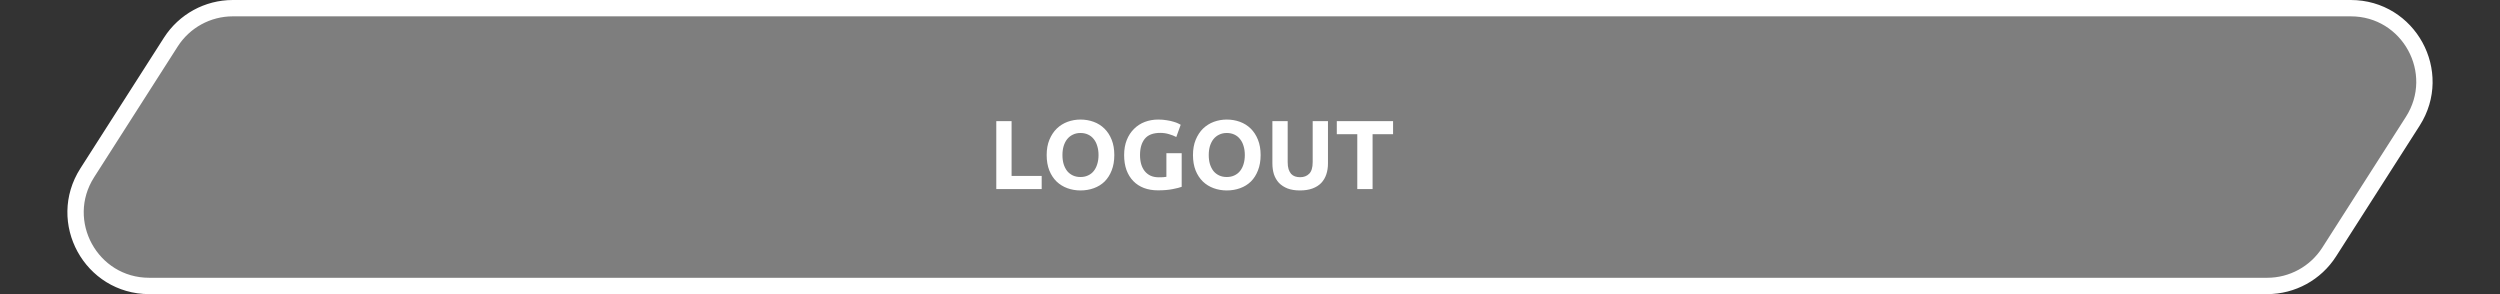 <svg width="153" height="18" viewBox="0 0 153 18" fill="none" xmlns="http://www.w3.org/2000/svg">
<rect x="0" y="0" width="153" height="18" fill="#333333" stroke="none"/>
<path d="M14.247 0.5H143.868C147.424 0.5 149.575 4.429 147.66 7.424L142.545 15.424C141.718 16.717 140.288 17.5 138.753 17.5H9.132C5.576 17.5 3.425 13.571 5.34 10.576L10.455 2.576C11.282 1.283 12.711 0.5 14.247 0.5Z" fill="#D9D9D9" fill-opacity="0.45" stroke="white"/>
<path d="M63.751 10.767V11.571H60.973V7.413H61.909V10.767H63.751ZM65.022 9.489C65.022 9.693 65.046 9.877 65.094 10.041C65.146 10.205 65.218 10.347 65.31 10.467C65.406 10.583 65.522 10.673 65.658 10.737C65.794 10.801 65.95 10.833 66.126 10.833C66.298 10.833 66.452 10.801 66.588 10.737C66.728 10.673 66.844 10.583 66.936 10.467C67.032 10.347 67.104 10.205 67.152 10.041C67.204 9.877 67.23 9.693 67.23 9.489C67.23 9.285 67.204 9.101 67.152 8.937C67.104 8.769 67.032 8.627 66.936 8.511C66.844 8.391 66.728 8.299 66.588 8.235C66.452 8.171 66.298 8.139 66.126 8.139C65.95 8.139 65.794 8.173 65.658 8.241C65.522 8.305 65.406 8.397 65.31 8.517C65.218 8.633 65.146 8.775 65.094 8.943C65.046 9.107 65.022 9.289 65.022 9.489ZM68.196 9.489C68.196 9.845 68.142 10.159 68.034 10.431C67.93 10.699 67.786 10.925 67.602 11.109C67.418 11.289 67.198 11.425 66.942 11.517C66.69 11.609 66.418 11.655 66.126 11.655C65.842 11.655 65.574 11.609 65.322 11.517C65.07 11.425 64.85 11.289 64.662 11.109C64.474 10.925 64.326 10.699 64.218 10.431C64.11 10.159 64.056 9.845 64.056 9.489C64.056 9.133 64.112 8.821 64.224 8.553C64.336 8.281 64.486 8.053 64.674 7.869C64.866 7.685 65.086 7.547 65.334 7.455C65.586 7.363 65.85 7.317 66.126 7.317C66.41 7.317 66.678 7.363 66.93 7.455C67.182 7.547 67.402 7.685 67.59 7.869C67.778 8.053 67.926 8.281 68.034 8.553C68.142 8.821 68.196 9.133 68.196 9.489ZM71.005 8.133C70.569 8.133 70.253 8.255 70.057 8.499C69.865 8.739 69.769 9.069 69.769 9.489C69.769 9.693 69.793 9.879 69.841 10.047C69.889 10.211 69.961 10.353 70.057 10.473C70.153 10.593 70.273 10.687 70.417 10.755C70.561 10.819 70.729 10.851 70.921 10.851C71.025 10.851 71.113 10.849 71.185 10.845C71.261 10.841 71.327 10.833 71.383 10.821V9.375H72.319V11.433C72.207 11.477 72.027 11.523 71.779 11.571C71.531 11.623 71.225 11.649 70.861 11.649C70.549 11.649 70.265 11.601 70.009 11.505C69.757 11.409 69.541 11.269 69.361 11.085C69.181 10.901 69.041 10.675 68.941 10.407C68.845 10.139 68.797 9.833 68.797 9.489C68.797 9.141 68.851 8.833 68.959 8.565C69.067 8.297 69.215 8.071 69.403 7.887C69.591 7.699 69.811 7.557 70.063 7.461C70.319 7.365 70.591 7.317 70.879 7.317C71.075 7.317 71.251 7.331 71.407 7.359C71.567 7.383 71.703 7.413 71.815 7.449C71.931 7.481 72.025 7.515 72.097 7.551C72.173 7.587 72.227 7.615 72.259 7.635L71.989 8.385C71.861 8.317 71.713 8.259 71.545 8.211C71.381 8.159 71.201 8.133 71.005 8.133ZM73.975 9.489C73.975 9.693 73.999 9.877 74.047 10.041C74.1 10.205 74.171 10.347 74.263 10.467C74.359 10.583 74.475 10.673 74.612 10.737C74.748 10.801 74.903 10.833 75.079 10.833C75.251 10.833 75.406 10.801 75.541 10.737C75.681 10.673 75.797 10.583 75.889 10.467C75.986 10.347 76.058 10.205 76.106 10.041C76.157 9.877 76.183 9.693 76.183 9.489C76.183 9.285 76.157 9.101 76.106 8.937C76.058 8.769 75.986 8.627 75.889 8.511C75.797 8.391 75.681 8.299 75.541 8.235C75.406 8.171 75.251 8.139 75.079 8.139C74.903 8.139 74.748 8.173 74.612 8.241C74.475 8.305 74.359 8.397 74.263 8.517C74.171 8.633 74.1 8.775 74.047 8.943C73.999 9.107 73.975 9.289 73.975 9.489ZM77.15 9.489C77.15 9.845 77.096 10.159 76.987 10.431C76.883 10.699 76.74 10.925 76.555 11.109C76.371 11.289 76.151 11.425 75.895 11.517C75.644 11.609 75.371 11.655 75.079 11.655C74.796 11.655 74.528 11.609 74.275 11.517C74.023 11.425 73.803 11.289 73.615 11.109C73.427 10.925 73.279 10.699 73.171 10.431C73.064 10.159 73.01 9.845 73.01 9.489C73.01 9.133 73.066 8.821 73.177 8.553C73.29 8.281 73.439 8.053 73.627 7.869C73.82 7.685 74.04 7.547 74.287 7.455C74.54 7.363 74.803 7.317 75.079 7.317C75.364 7.317 75.632 7.363 75.883 7.455C76.135 7.547 76.356 7.685 76.543 7.869C76.731 8.053 76.879 8.281 76.987 8.553C77.096 8.821 77.15 9.133 77.15 9.489ZM79.556 11.655C79.264 11.655 79.012 11.615 78.8 11.535C78.588 11.451 78.412 11.337 78.272 11.193C78.136 11.045 78.034 10.871 77.966 10.671C77.902 10.467 77.87 10.243 77.87 9.999V7.413H78.806V9.921C78.806 10.089 78.824 10.233 78.86 10.353C78.9 10.469 78.952 10.565 79.016 10.641C79.084 10.713 79.164 10.765 79.256 10.797C79.352 10.829 79.456 10.845 79.568 10.845C79.796 10.845 79.98 10.775 80.12 10.635C80.264 10.495 80.336 10.257 80.336 9.921V7.413H81.272V9.999C81.272 10.243 81.238 10.467 81.17 10.671C81.102 10.875 80.998 11.051 80.858 11.199C80.718 11.343 80.54 11.455 80.324 11.535C80.108 11.615 79.852 11.655 79.556 11.655ZM85.256 7.413V8.211H84.002V11.571H83.066V8.211H81.812V7.413H85.256Z" fill="white"/>
</svg>
